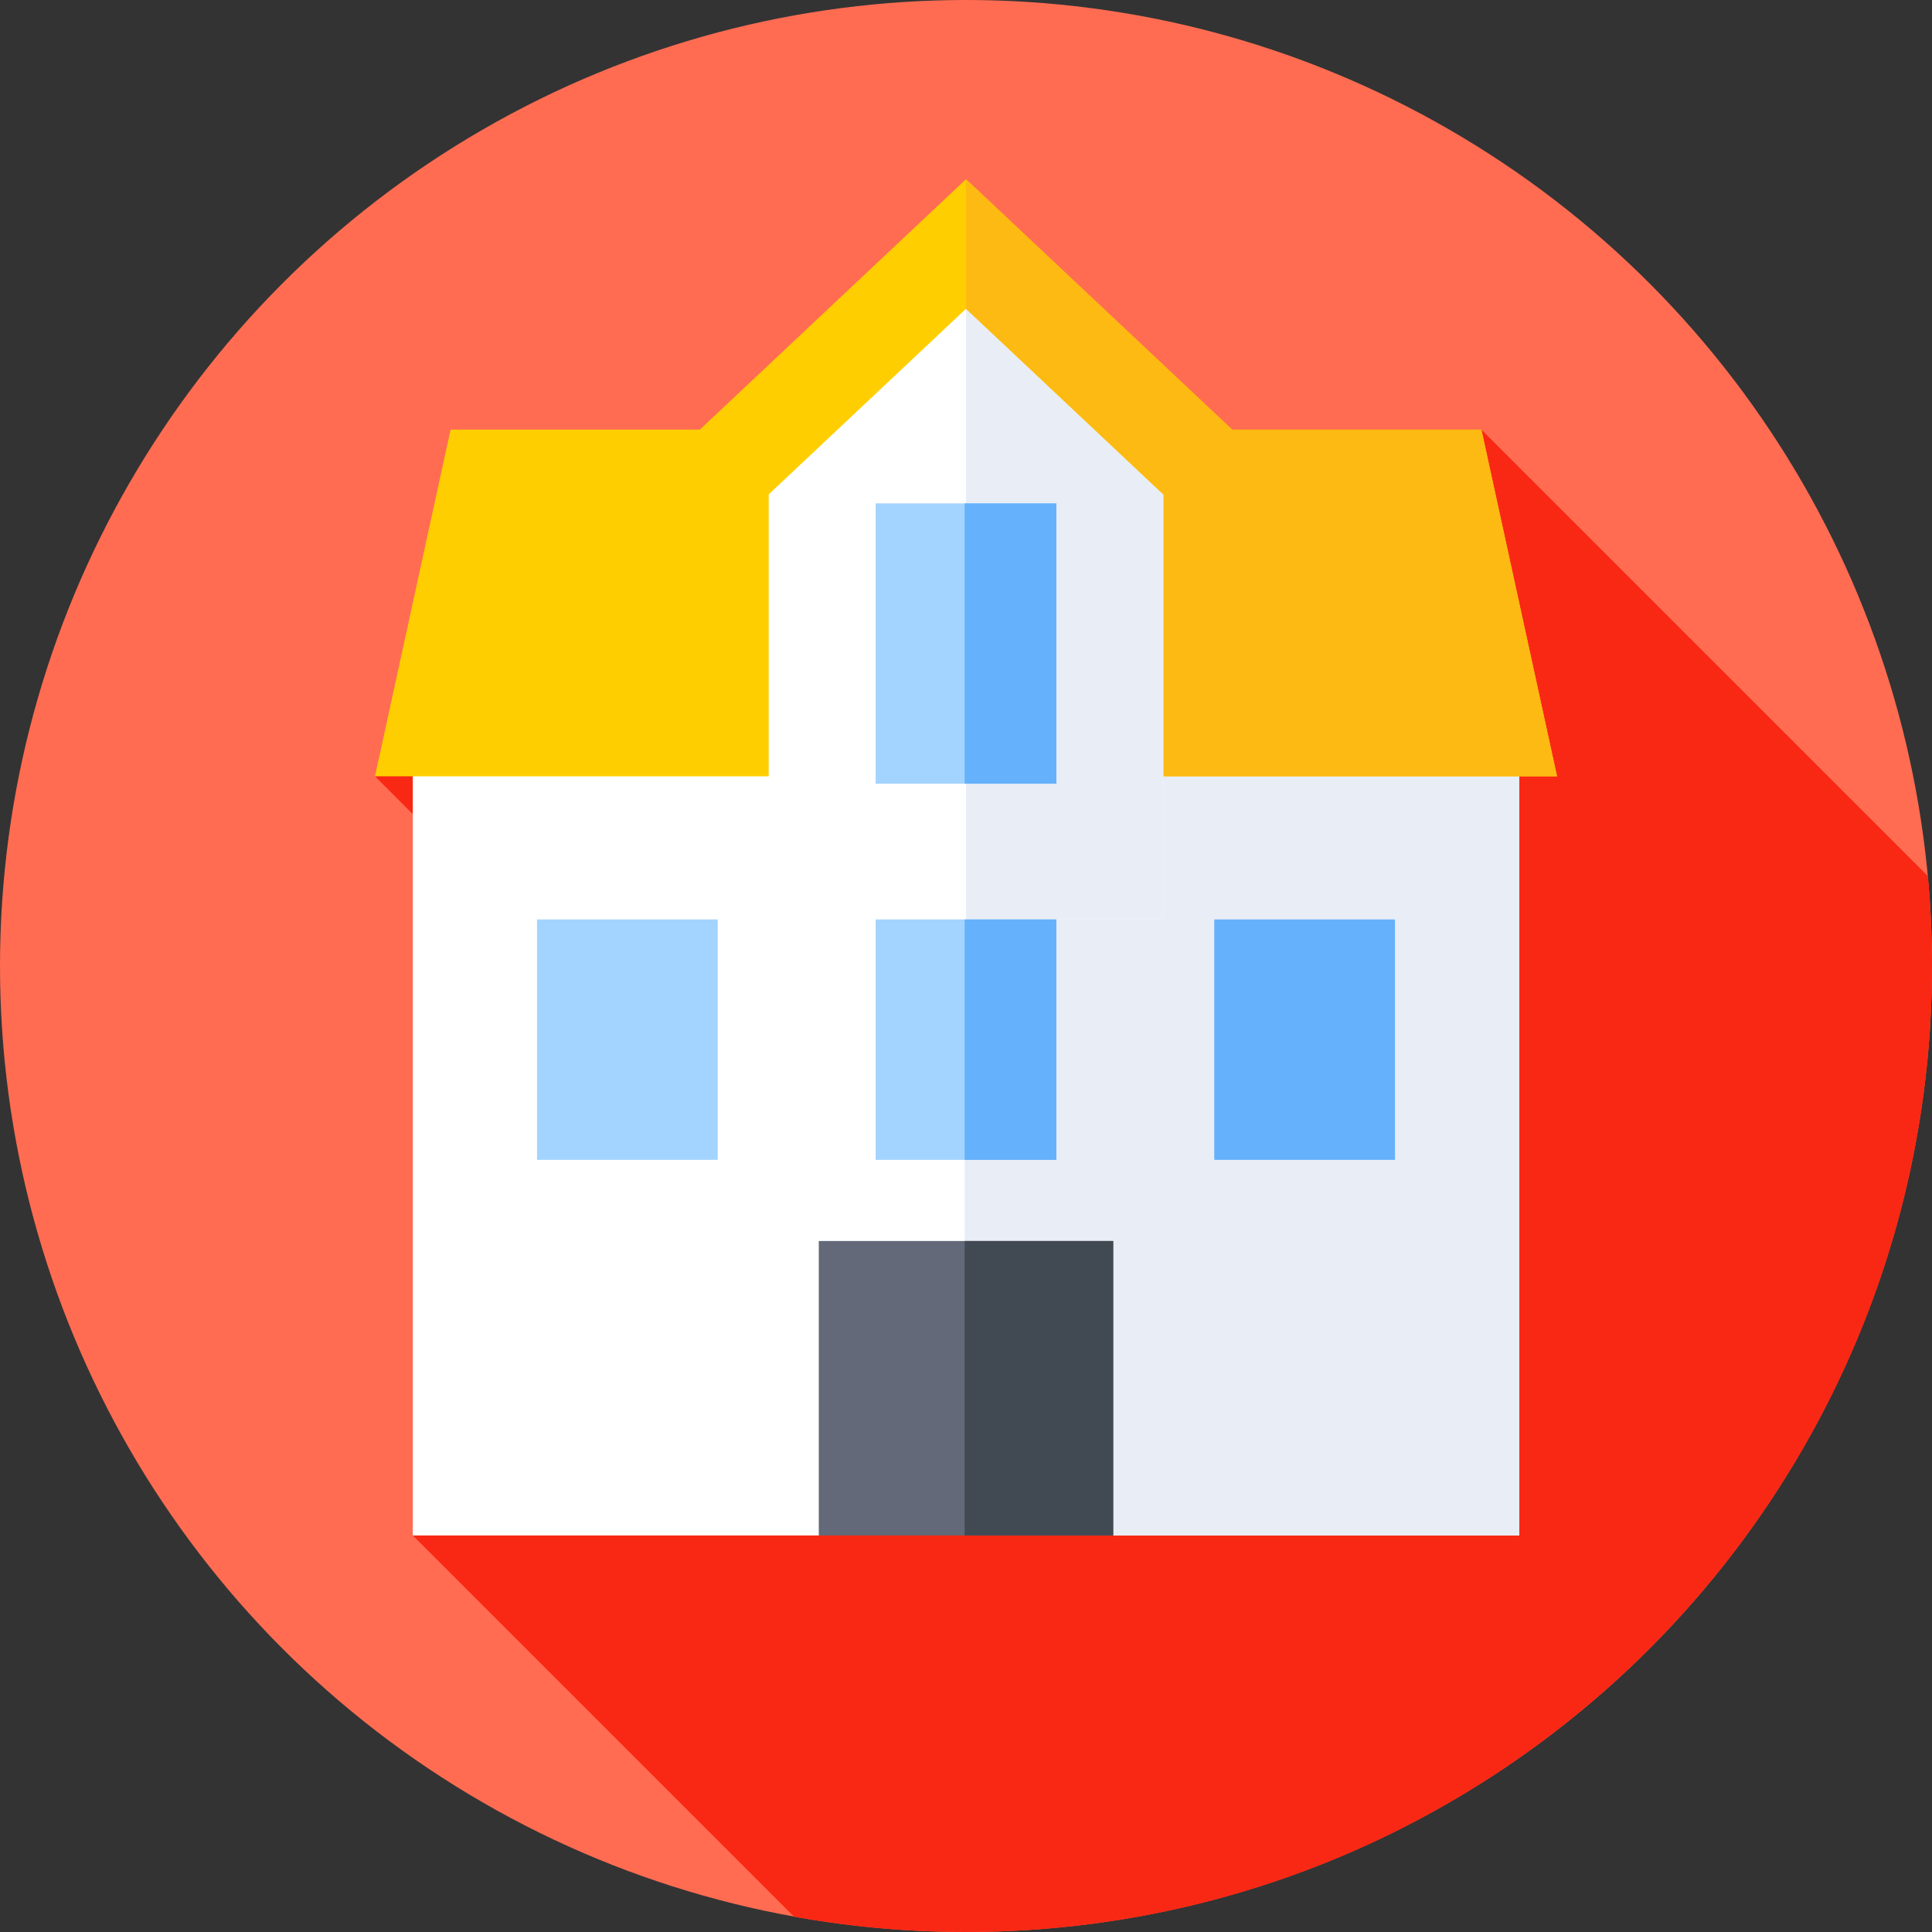 <svg id="Capa_1" enable-background="new 0 0 512 512" height="512" viewBox="0 0 512 512" width="512" xmlns="http://www.w3.org/2000/svg"><rect x="0" y="0" width="512" height="512" fill="#333333" stroke="none"/><g><g><g><g><g><g><g><circle cx="256" cy="256" fill="#ff6c52" r="256"/></g></g></g></g></g></g><path d="m512 256c0-8.033-.37-15.979-1.094-23.822l-118.32-118.32-293.212 91.873 140.584 140.584-130.564 60.589 101.056 101.055c14.782 2.655 30.004 4.041 45.55 4.041 141.385 0 256-114.615 256-256z" fill="#f92814"/><g><path d="m402.606 406.904h-107.594l-38.352-17.264-39.672 17.264h-107.594v-219.743h293.212z" fill="#fff"/></g><g><path d="m255.644 187.16v202.922l1.016-.442 38.352 17.264h107.594v-219.744z" fill="#e9edf5"/></g><g><path d="m412.626 205.731h-313.252l20.04-91.874h273.172z" fill="#ffce00"/></g><g><path d="m392.586 113.857h-136.942v91.874h156.982z" fill="#fdba12"/></g><g><path d="m308.289 243.66h-104.579v-129.803l52.29-49.197 52.289 49.197z" fill="#fff"/></g><g><path d="m308.289 243.66h-52.289v-179l52.289 49.197z" fill="#e9edf5"/></g><g><path d="m322.332 144.233-66.332-62.41-66.333 62.41-17.13-18.208 83.463-78.528 83.463 78.528z" fill="#ffce00"/></g><g><path d="m322.332 144.233-66.332-62.41v-34.326l83.463 78.528z" fill="#fdba12"/></g><g><path d="m232.054 133.405h47.891v74.28h-47.891z" fill="#a3d4ff"/></g><g><path d="m255.644 133.405h24.302v74.28h-24.302z" fill="#65b1fc"/></g><g><path d="m232.054 243.66h47.891v63.717h-47.891z" fill="#a3d4ff"/></g><g><path d="m255.644 243.66h24.302v63.717h-24.302z" fill="#65b1fc"/></g><g><g><path d="m321.794 243.66h47.891v63.717h-47.891z" fill="#65b1fc"/></g><g><path d="m142.315 243.66h47.891v63.717h-47.891z" fill="#a3d4ff"/></g></g><g><path d="m216.988 328.88h78.024v78.024h-78.024z" fill="#636978"/></g><g><path d="m255.644 328.88h39.368v78.024h-39.368z" fill="#414952"/></g></g></svg>